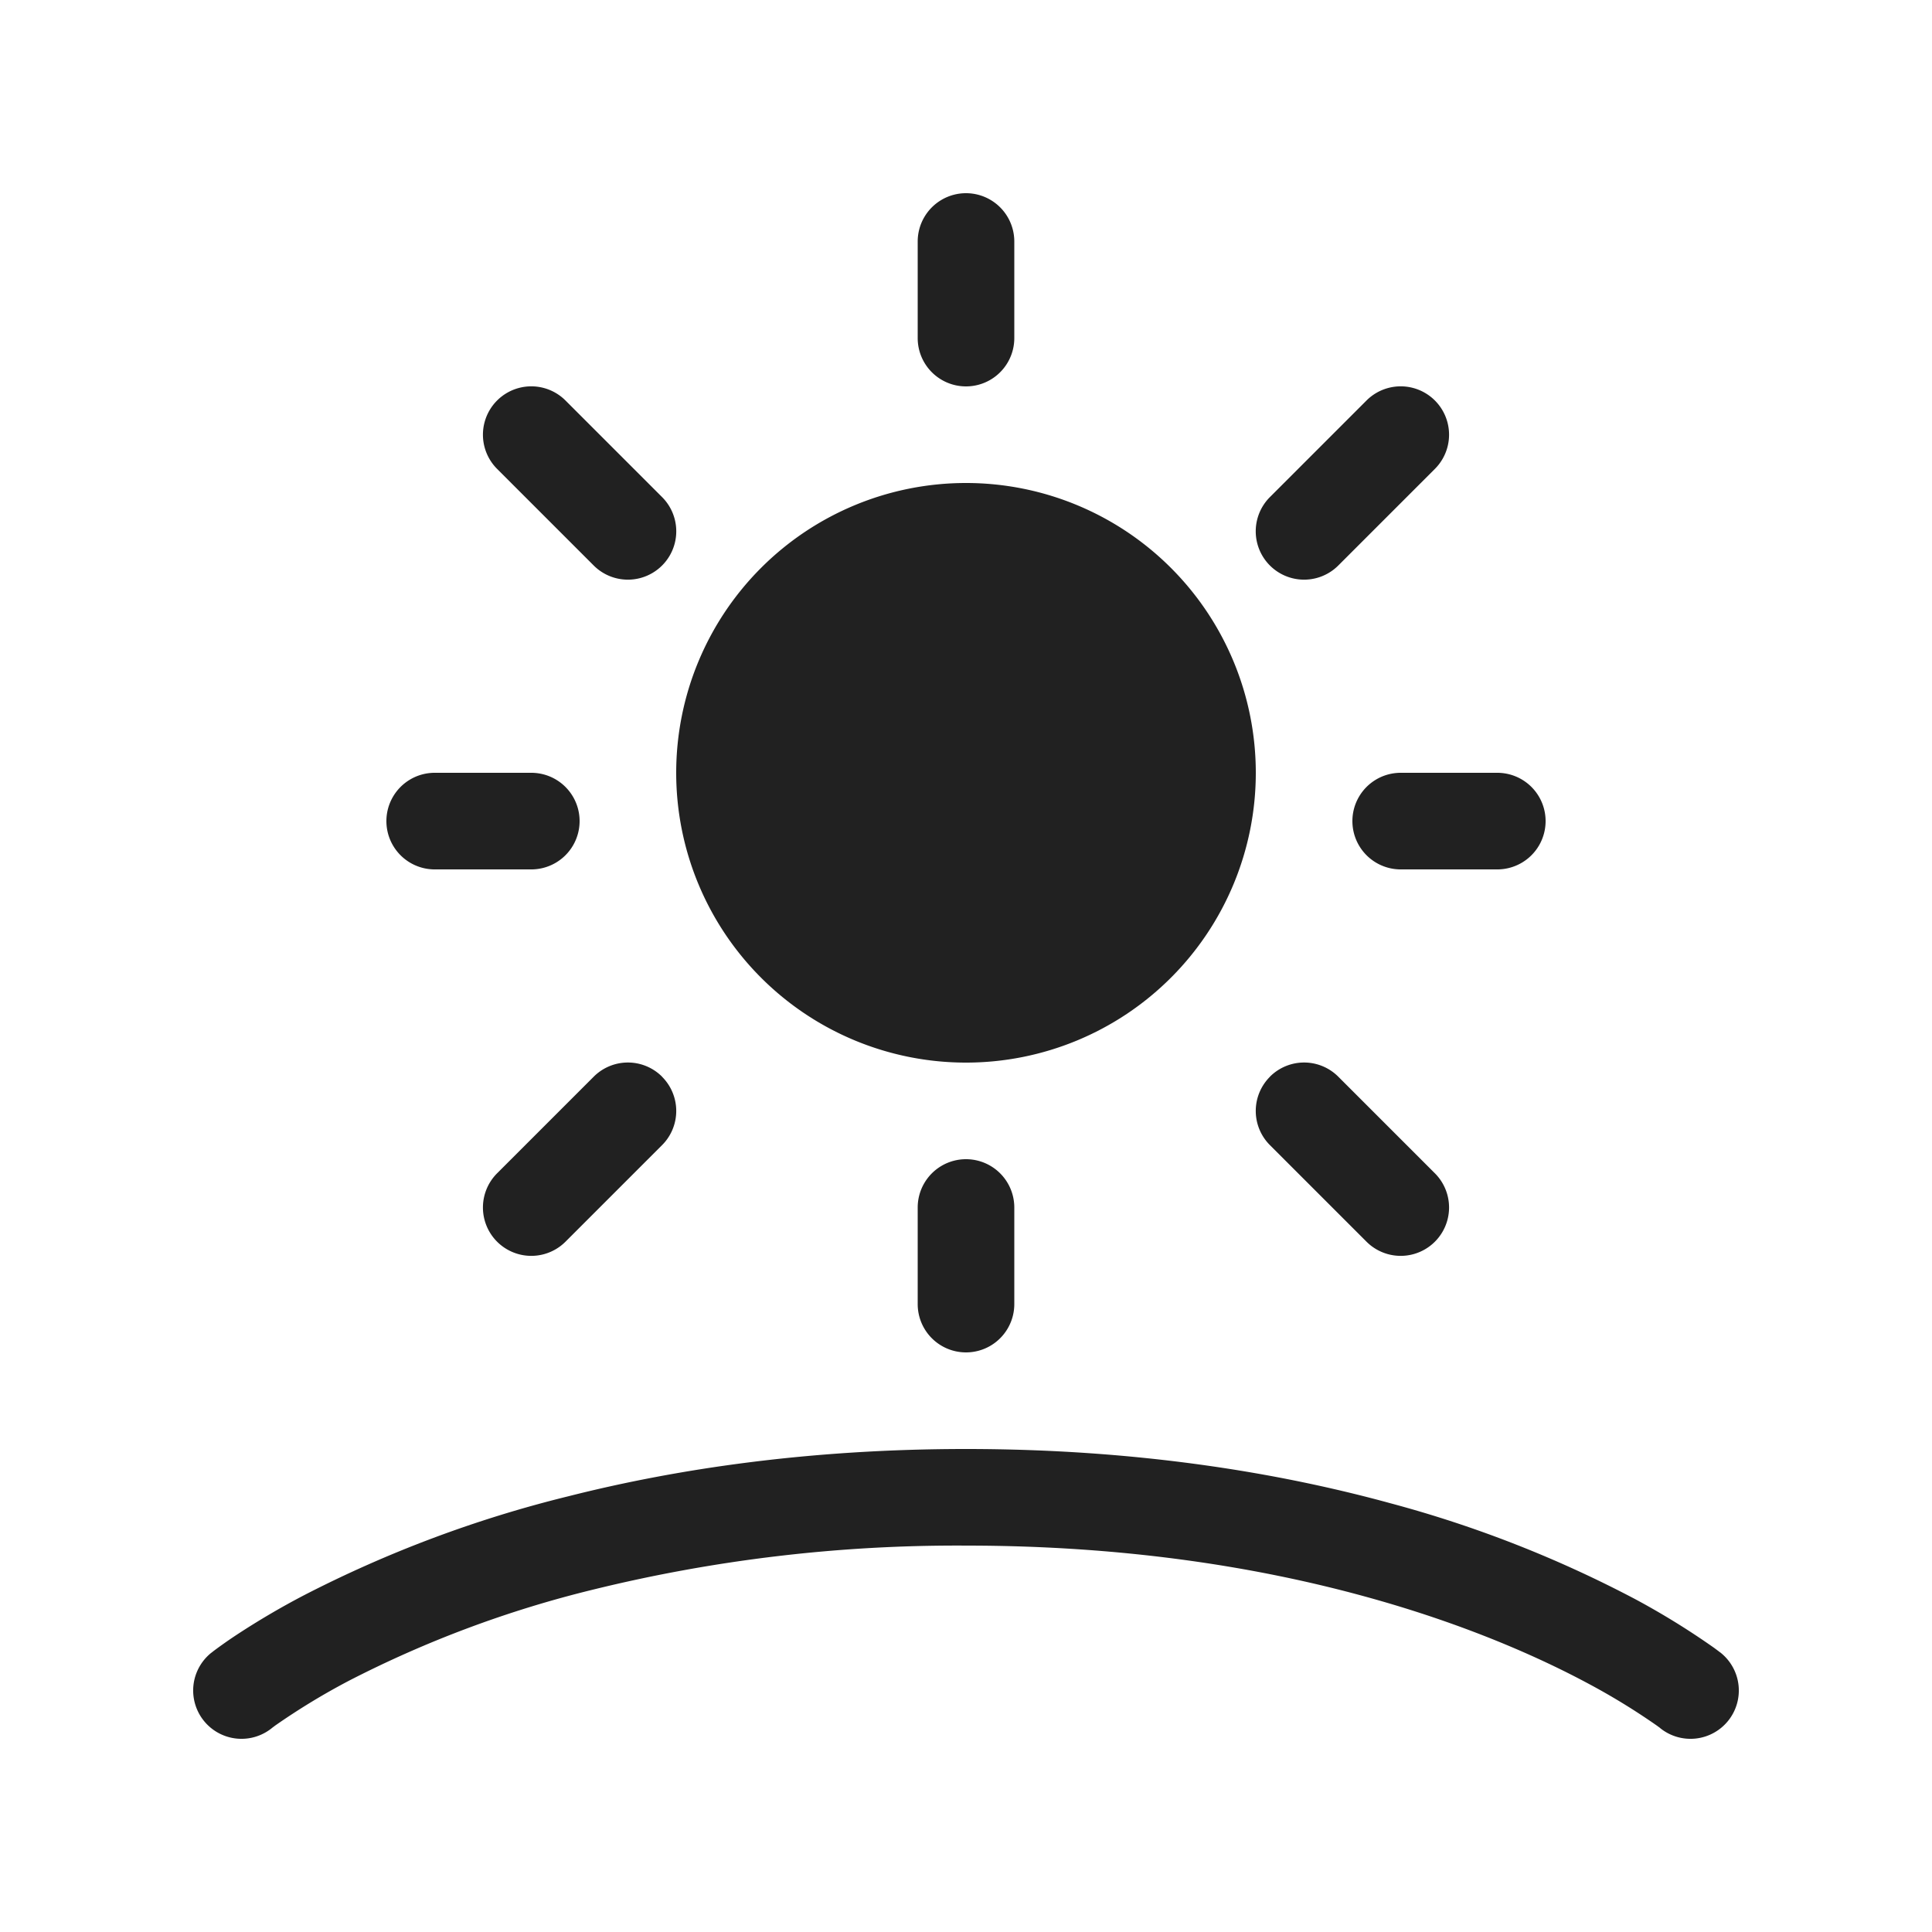 <svg viewBox="0 0 20 20" fill="none" xmlns="http://www.w3.org/2000/svg" height="1em" width="1em">
  <path d="M9.5 3.5v-1a.5.5 0 0 1 1 0v1a.5.5 0 0 1-1 0ZM7 8a3 3 0 1 1 6 0 3 3 0 0 1-6 0Zm2.5 4.5v1a.5.5 0 0 0 1 0v-1a.5.5 0 0 0-1 0ZM4.5 8a.5.5 0 0 0 0 1h1a.5.5 0 0 0 0-1h-1Zm11 1h-1a.5.5 0 0 1 0-1h1a.5.5 0 0 1 0 1ZM6.146 5.854a.5.5 0 1 0 .708-.708l-1-1a.5.5 0 1 0-.708.708l1 1Zm.708 5.292a.5.5 0 0 0-.708 0l-1 1a.5.5 0 1 0 .708.708l1-1a.5.5 0 0 0 0-.707Zm7-5.292a.5.5 0 0 1-.708-.708l1-1a.5.5 0 0 1 .708.708l-1 1Zm-.708 5.292a.5.5 0 0 1 .708 0l1 1a.5.5 0 0 1-.708.708l-1-1a.5.5 0 0 1 0-.707Zm-7.012 5.311A15.754 15.754 0 0 1 10 16c1.669 0 3.045.229 4.13.527 1.04.285 1.815.634 2.324.908a6.899 6.899 0 0 1 .7.43l.03.022.004.004a.5.5 0 0 0 .624-.782l-.002-.002-.005-.003-.013-.01-.047-.035a7.914 7.914 0 0 0-.818-.505 12.17 12.17 0 0 0-2.532-.992C13.227 15.242 11.761 15 10 15c-1.621 0-2.992.205-4.111.488a12.457 12.457 0 0 0-2.744 1.027 8.123 8.123 0 0 0-.702.413 4.838 4.838 0 0 0-.233.164l-.015.012-.004.003-.002.002h-.001a.5.5 0 0 0 .624.782l.006-.005.032-.024a7.115 7.115 0 0 1 .76-.462 11.448 11.448 0 0 1 2.524-.943Z" fill="#212121"/>
</svg>
